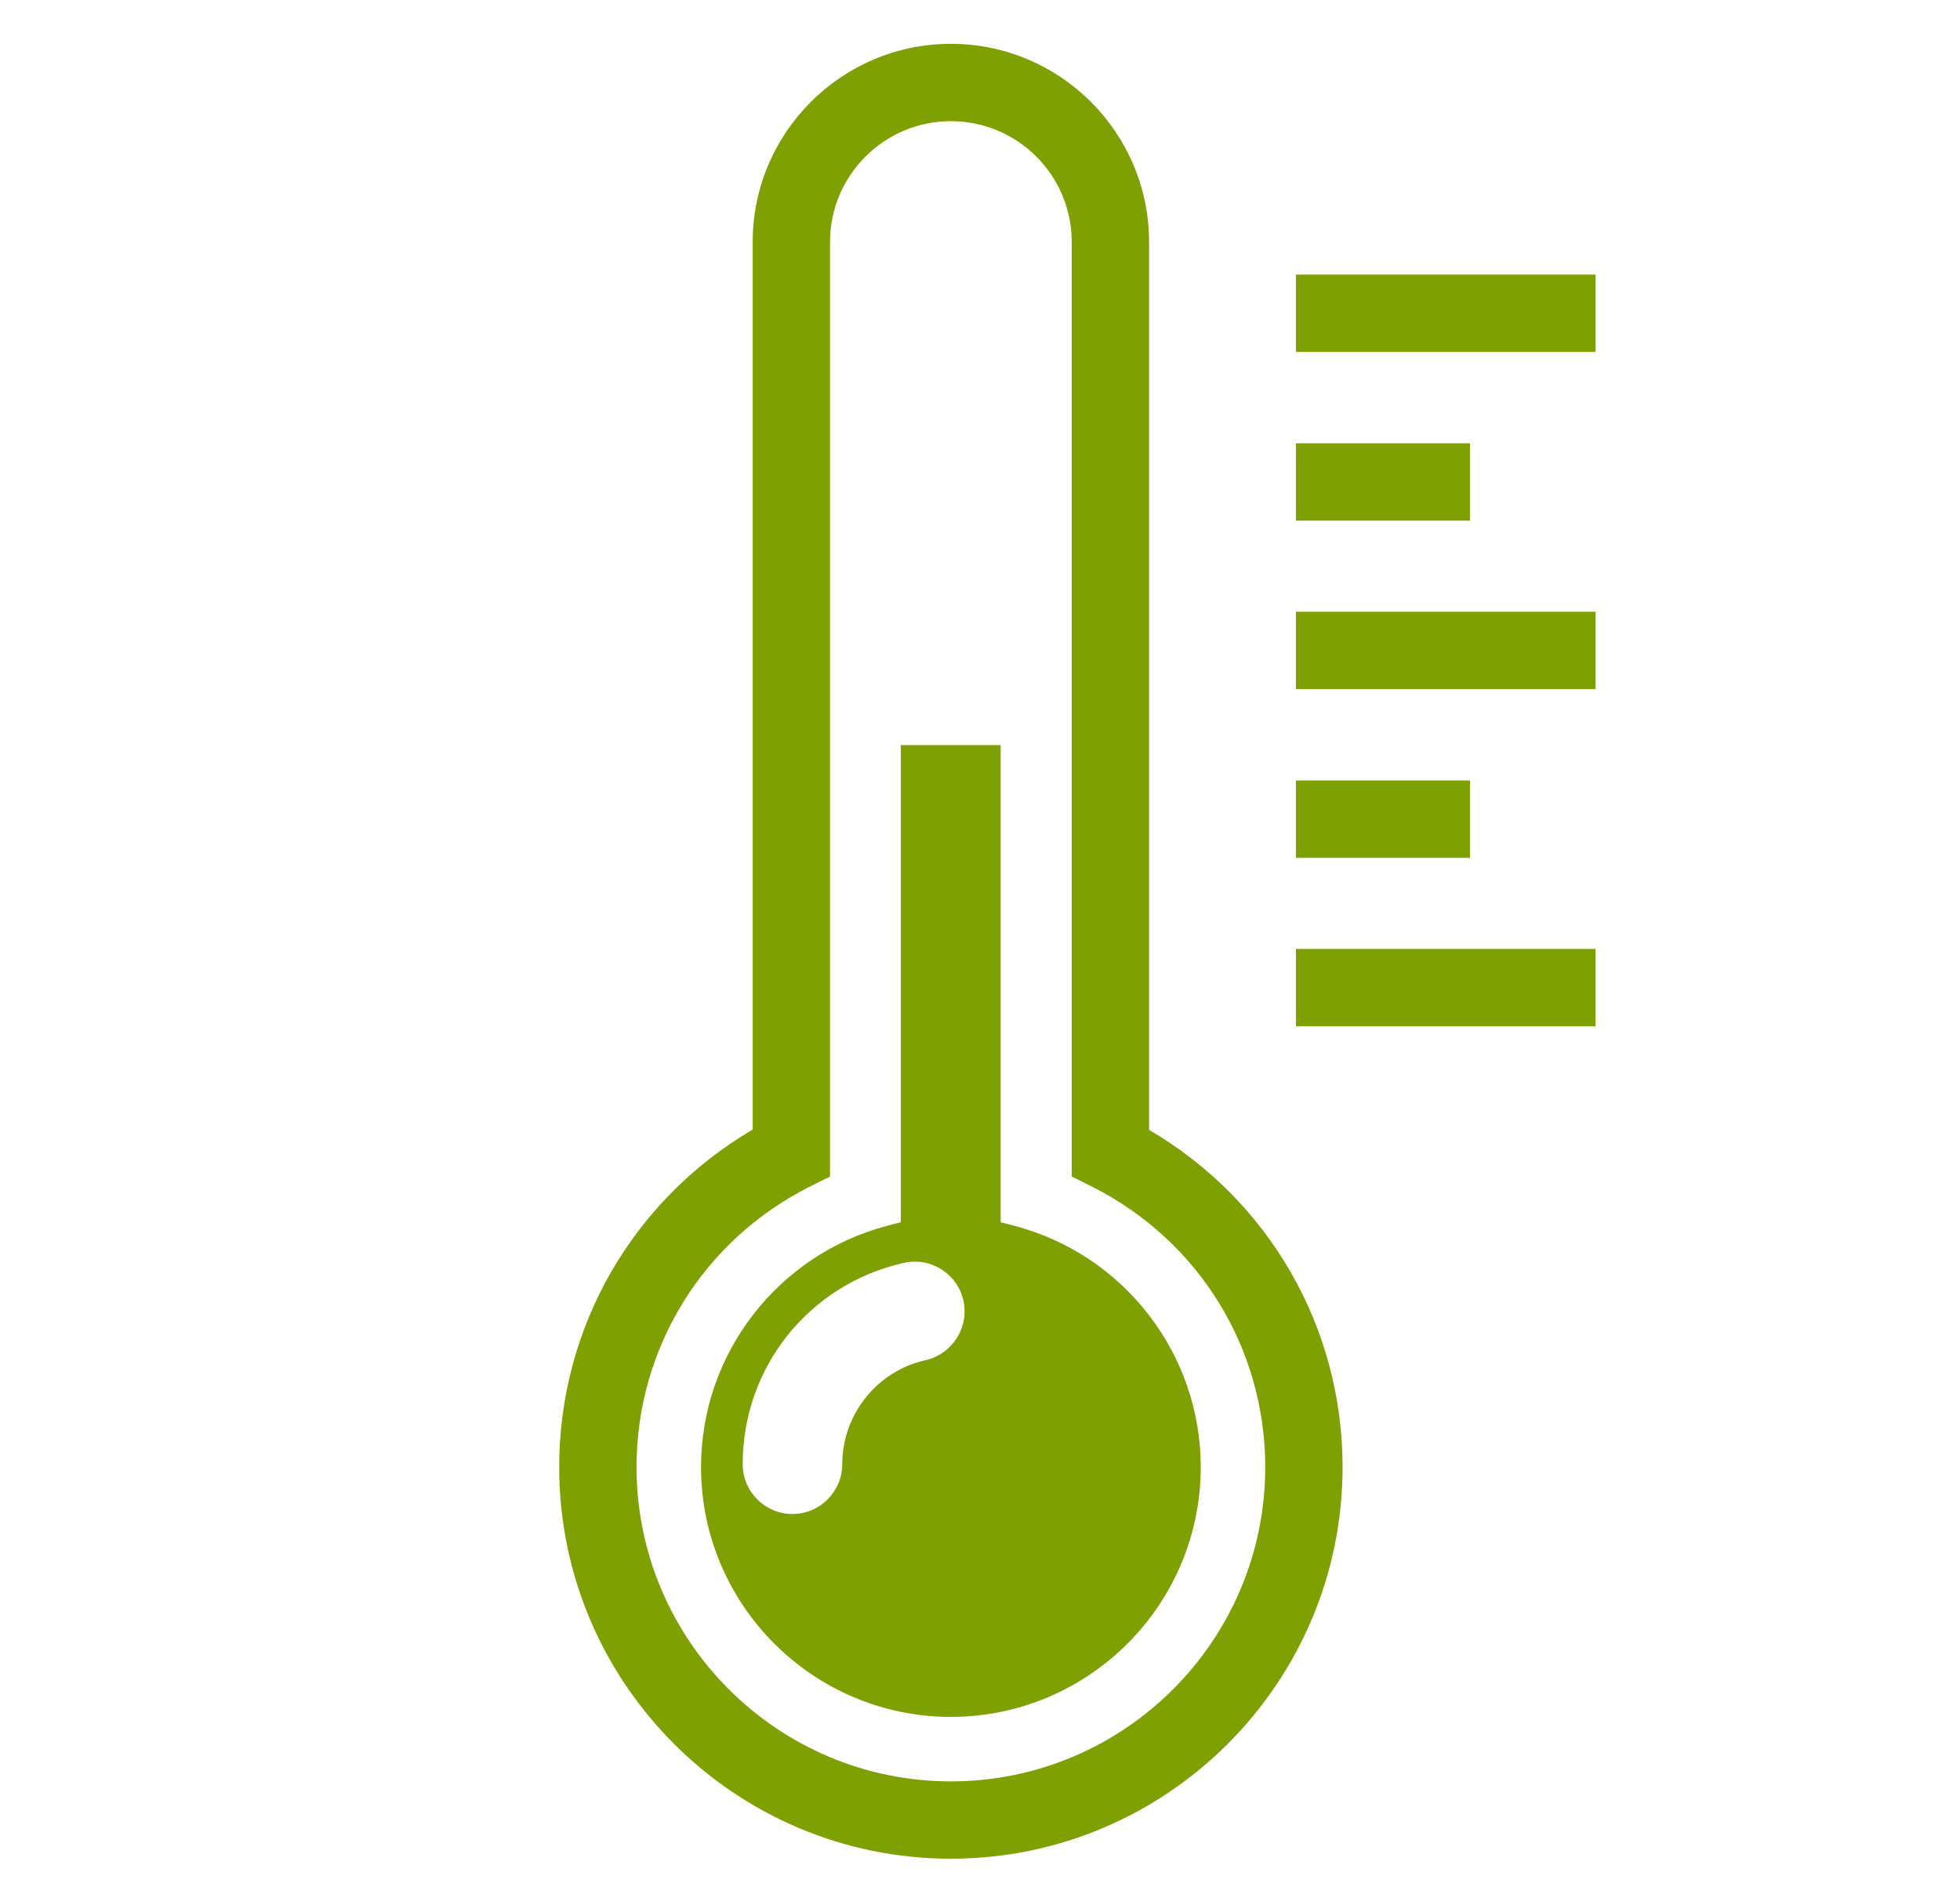 <?xml version="1.0" encoding="utf-8"?>
<!-- Generator: Adobe Illustrator 18.0.0, SVG Export Plug-In . SVG Version: 6.00 Build 0)  -->
<!DOCTYPE svg PUBLIC "-//W3C//DTD SVG 1.1//EN" "http://www.w3.org/Graphics/SVG/1.1/DTD/svg11.dtd">
<svg version="1.1" id="Capa_1" xmlns="http://www.w3.org/2000/svg" xmlns:xlink="http://www.w3.org/1999/xlink" x="0px" y="0px"
	 viewBox="0 0 626 601.5" enable-background="new 0 0 626 601.5" xml:space="preserve">
<g>
	<path fill="#7EA000" d="M509.6,87.7v24.7h-95.7V87.7H509.6z M469.5,141.6h-55.6v24.7h55.6V141.6z M413.9,220.1h95.7v-24.7h-95.7
		V220.1z M469.5,249.3h-55.6V274h55.6V249.3z M413.9,327.8h95.7v-24.7h-95.7V327.8z M428.8,468.6c0,69-56.1,125.1-125.1,125.1
		c-69,0-125.1-56.1-125.1-125.1c0-44.7,23.5-85.3,61.8-107.8V77.3c0-34.9,28.4-63.3,63.3-63.3c34.9,0,63.3,28.4,63.3,63.3v283.6
		C405.3,383.3,428.8,423.9,428.8,468.6L428.8,468.6z M404.1,468.6c0-37.9-21.1-72.2-55-89.4l-6.8-3.4V77.3
		c0-21.3-17.3-38.6-38.6-38.6c-21.3,0-38.6,17.3-38.6,38.6v298.5l-6.8,3.4c-33.9,17.2-55,51.5-55,89.4c0,55.3,45,100.4,100.4,100.4
		C359.1,569,404.1,524,404.1,468.6L404.1,468.6z M383.5,468.6c0,44-35.8,79.8-79.8,79.8c-44,0-79.8-35.8-79.8-79.8
		c0-36.1,24.4-67.7,59.2-77l4.6-1.2V238h31.9v152.4l4.6,1.2C359.2,400.9,383.5,432.6,383.5,468.6L383.5,468.6z M307.7,415.4
		c-1.9-8.5-10.4-14-19.1-12c-30.2,6.8-51.4,33.3-51.4,64.3c0,8.8,7.2,15.9,15.9,15.9c8.8,0,15.9-7.2,15.9-15.9
		c0-15.8,11.1-29.8,26.5-33.2C304.2,432.5,309.6,424,307.7,415.4L307.7,415.4z M307.7,415.4"/>
</g>
</svg>
